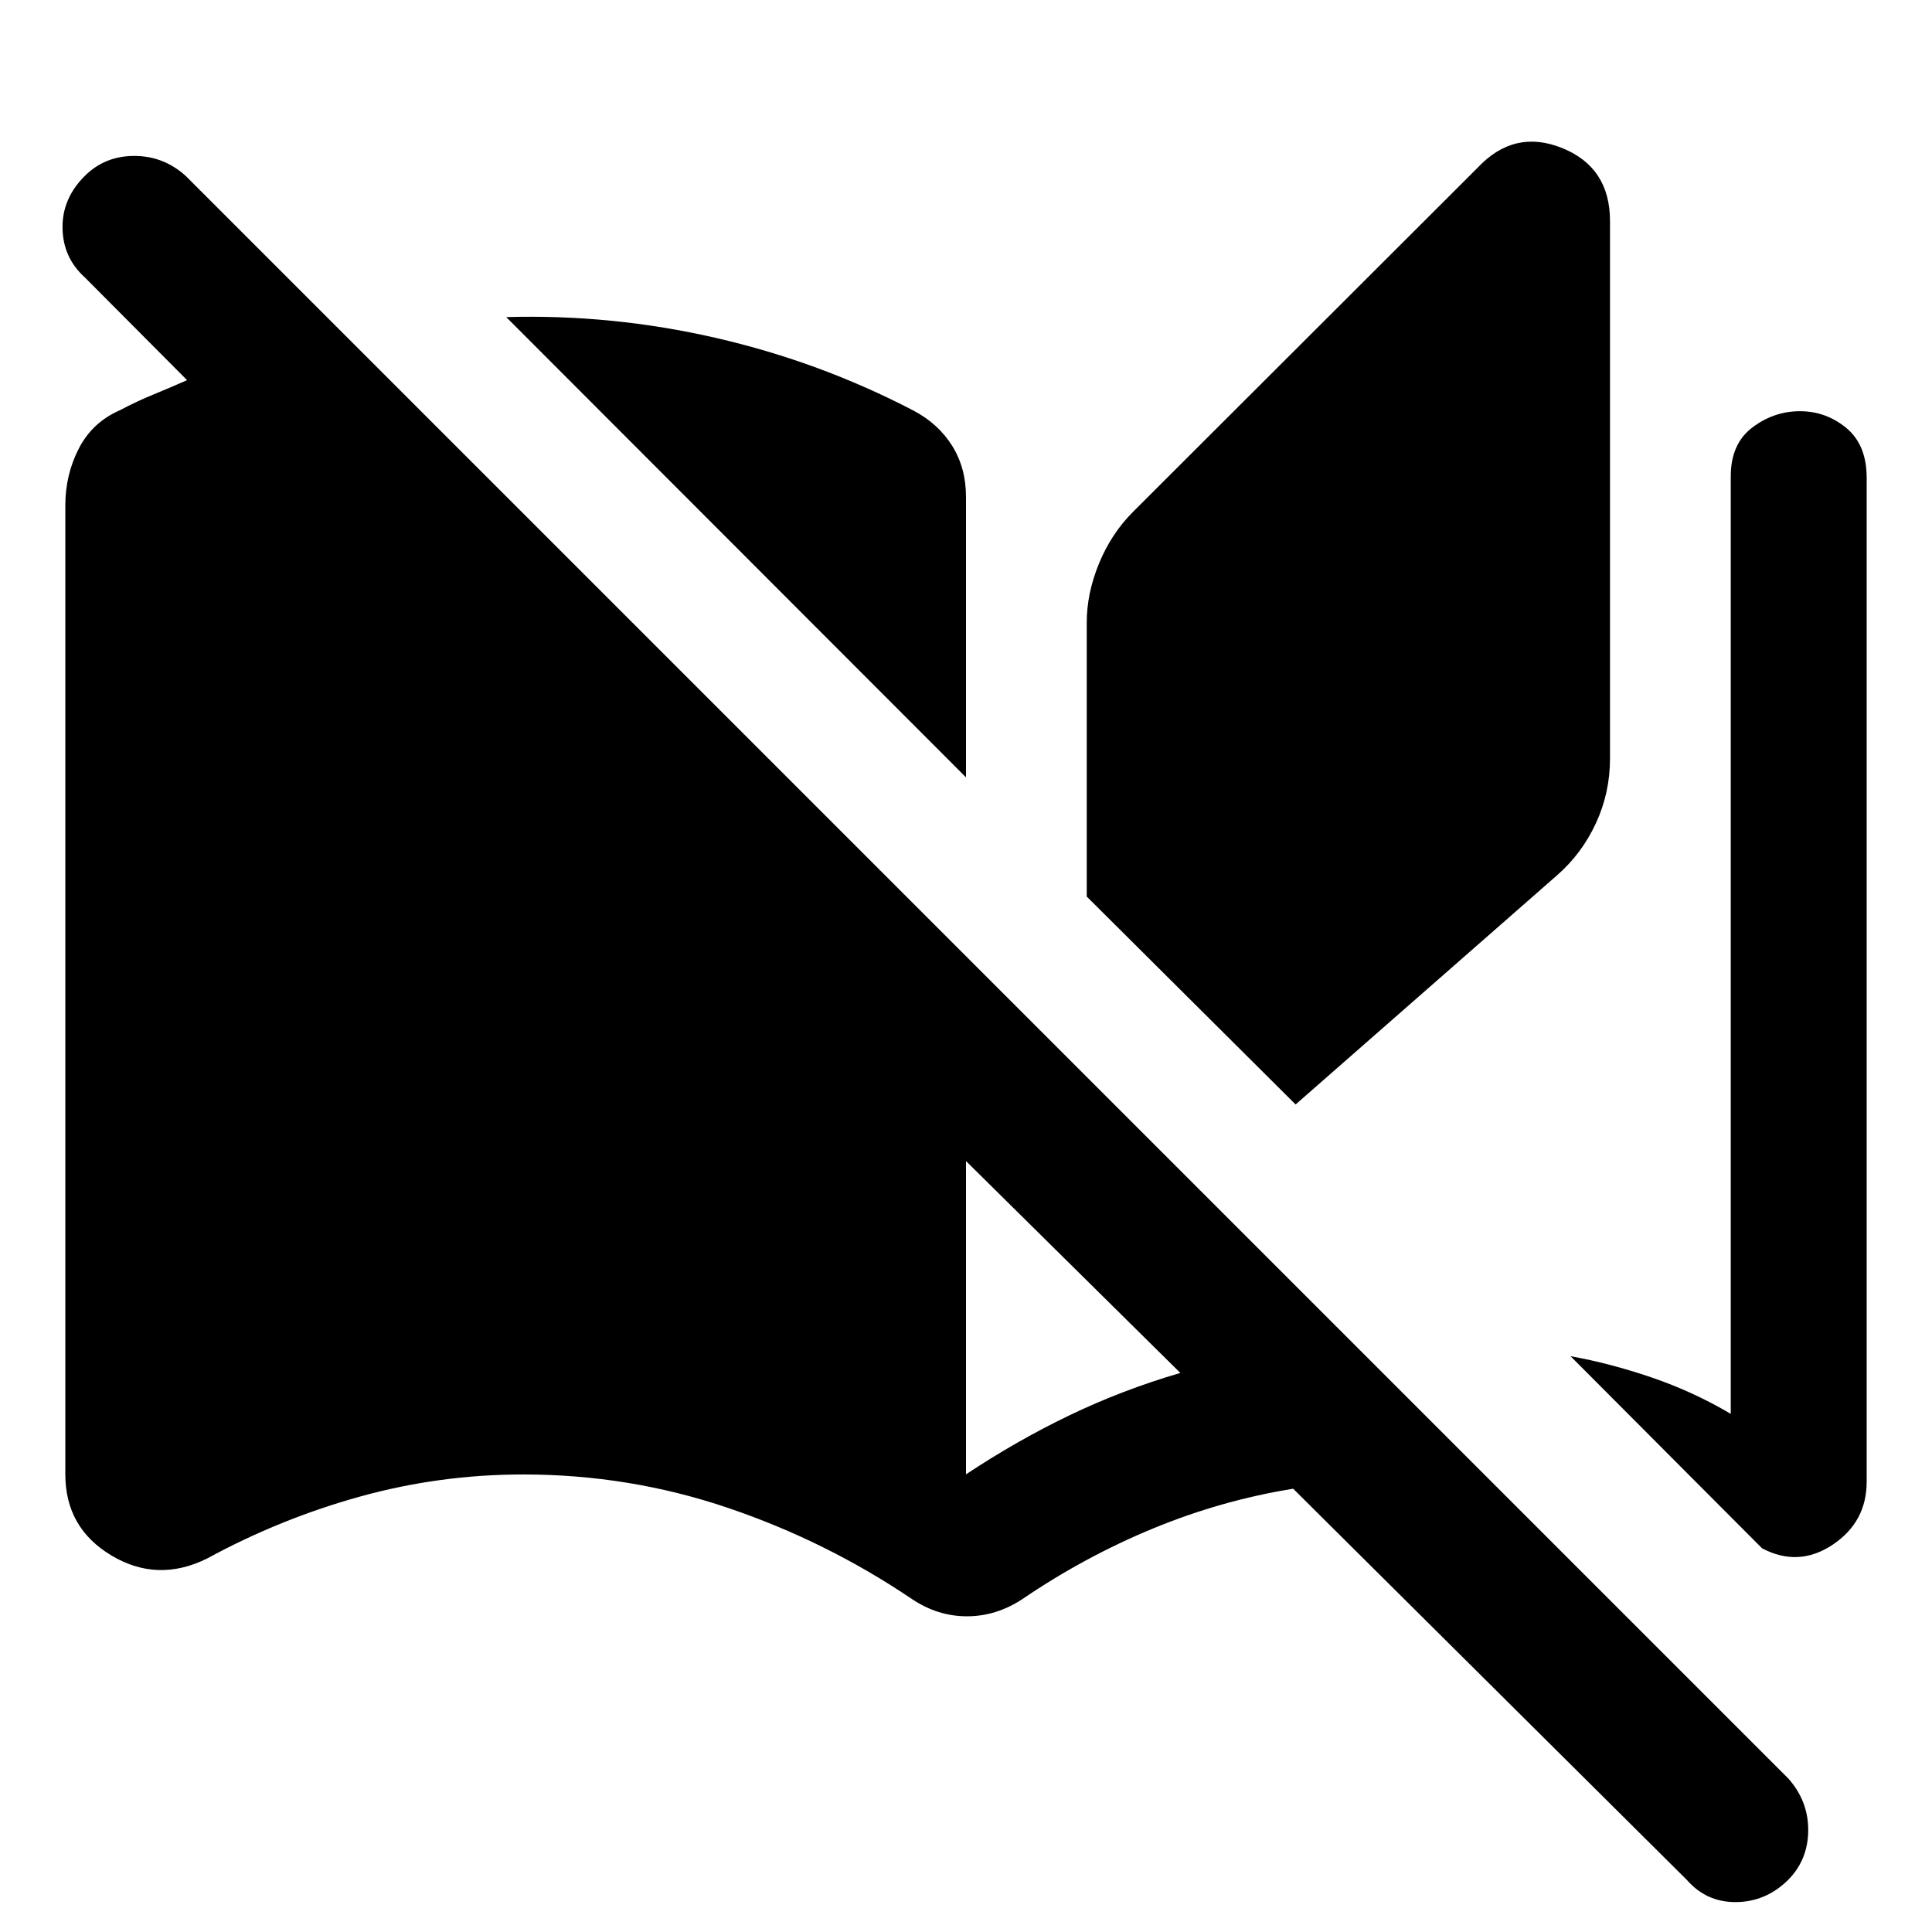 <svg xmlns="http://www.w3.org/2000/svg" height="48" viewBox="0 -960 960 960" width="48"><path d="M453.28-165.35q-42.52-28.76-91.52-45.38-49-16.62-101.76-16.62-41.52 0-81.16 11-39.64 11-75.93 30.76-24.63 12.2-47.54-1.5-22.91-13.69-22.91-40.32v-481.52q0-15.16 6.71-28.21 6.72-13.06 20.4-19.01 8.47-4.48 16.69-7.84 8.22-3.36 16.7-7.12l-50.89-51.13q-10.77-9.76-11-24.4-.24-14.64 11-25.88 10-10 24.64-10t25.64 10L888.61-76.26q10 11.24 9.88 25.88-.12 14.64-10.12 24.64-11 10.76-25.76 10.88-14.76.12-24.52-11.12L642.57-220.26q-35.68 5.76-69.59 19.74-33.91 13.98-65.07 35.17-12.95 8.48-27.43 8.48t-27.2-8.48ZM480-573.74 251.54-802.43q52.57-1.53 104.25 10.35 51.69 11.88 98.25 36.17 12.24 6.48 19.1 17.45Q480-727.48 480-713v139.26Zm0 346.33q25.2-16.72 51.39-29.32 26.2-12.6 55.11-21.07L480-383.07v155.66ZM643.78-411.2 540-514.5v-136.26q0-14.48 6.12-29.32 6.12-14.83 16.84-25.55l171.21-170.98q18.2-19.43 42.01-9.84 23.82 9.6 23.82 36.28v267.13q0 16.95-6.98 32.05-6.98 15.1-19.22 25.82L643.78-411.2Zm231.79 220.55-95.18-95.46q19.65 3.52 40.31 10.57 20.65 7.04 39.3 18.08v-465.82q0-16.2 10.72-24.3 10.71-8.09 23.67-8.09t23.06 8.35q10.09 8.36 10.09 24.8v498.74q0 20.08-16.94 31.37-16.95 11.28-35.03 1.76Z"/></svg>